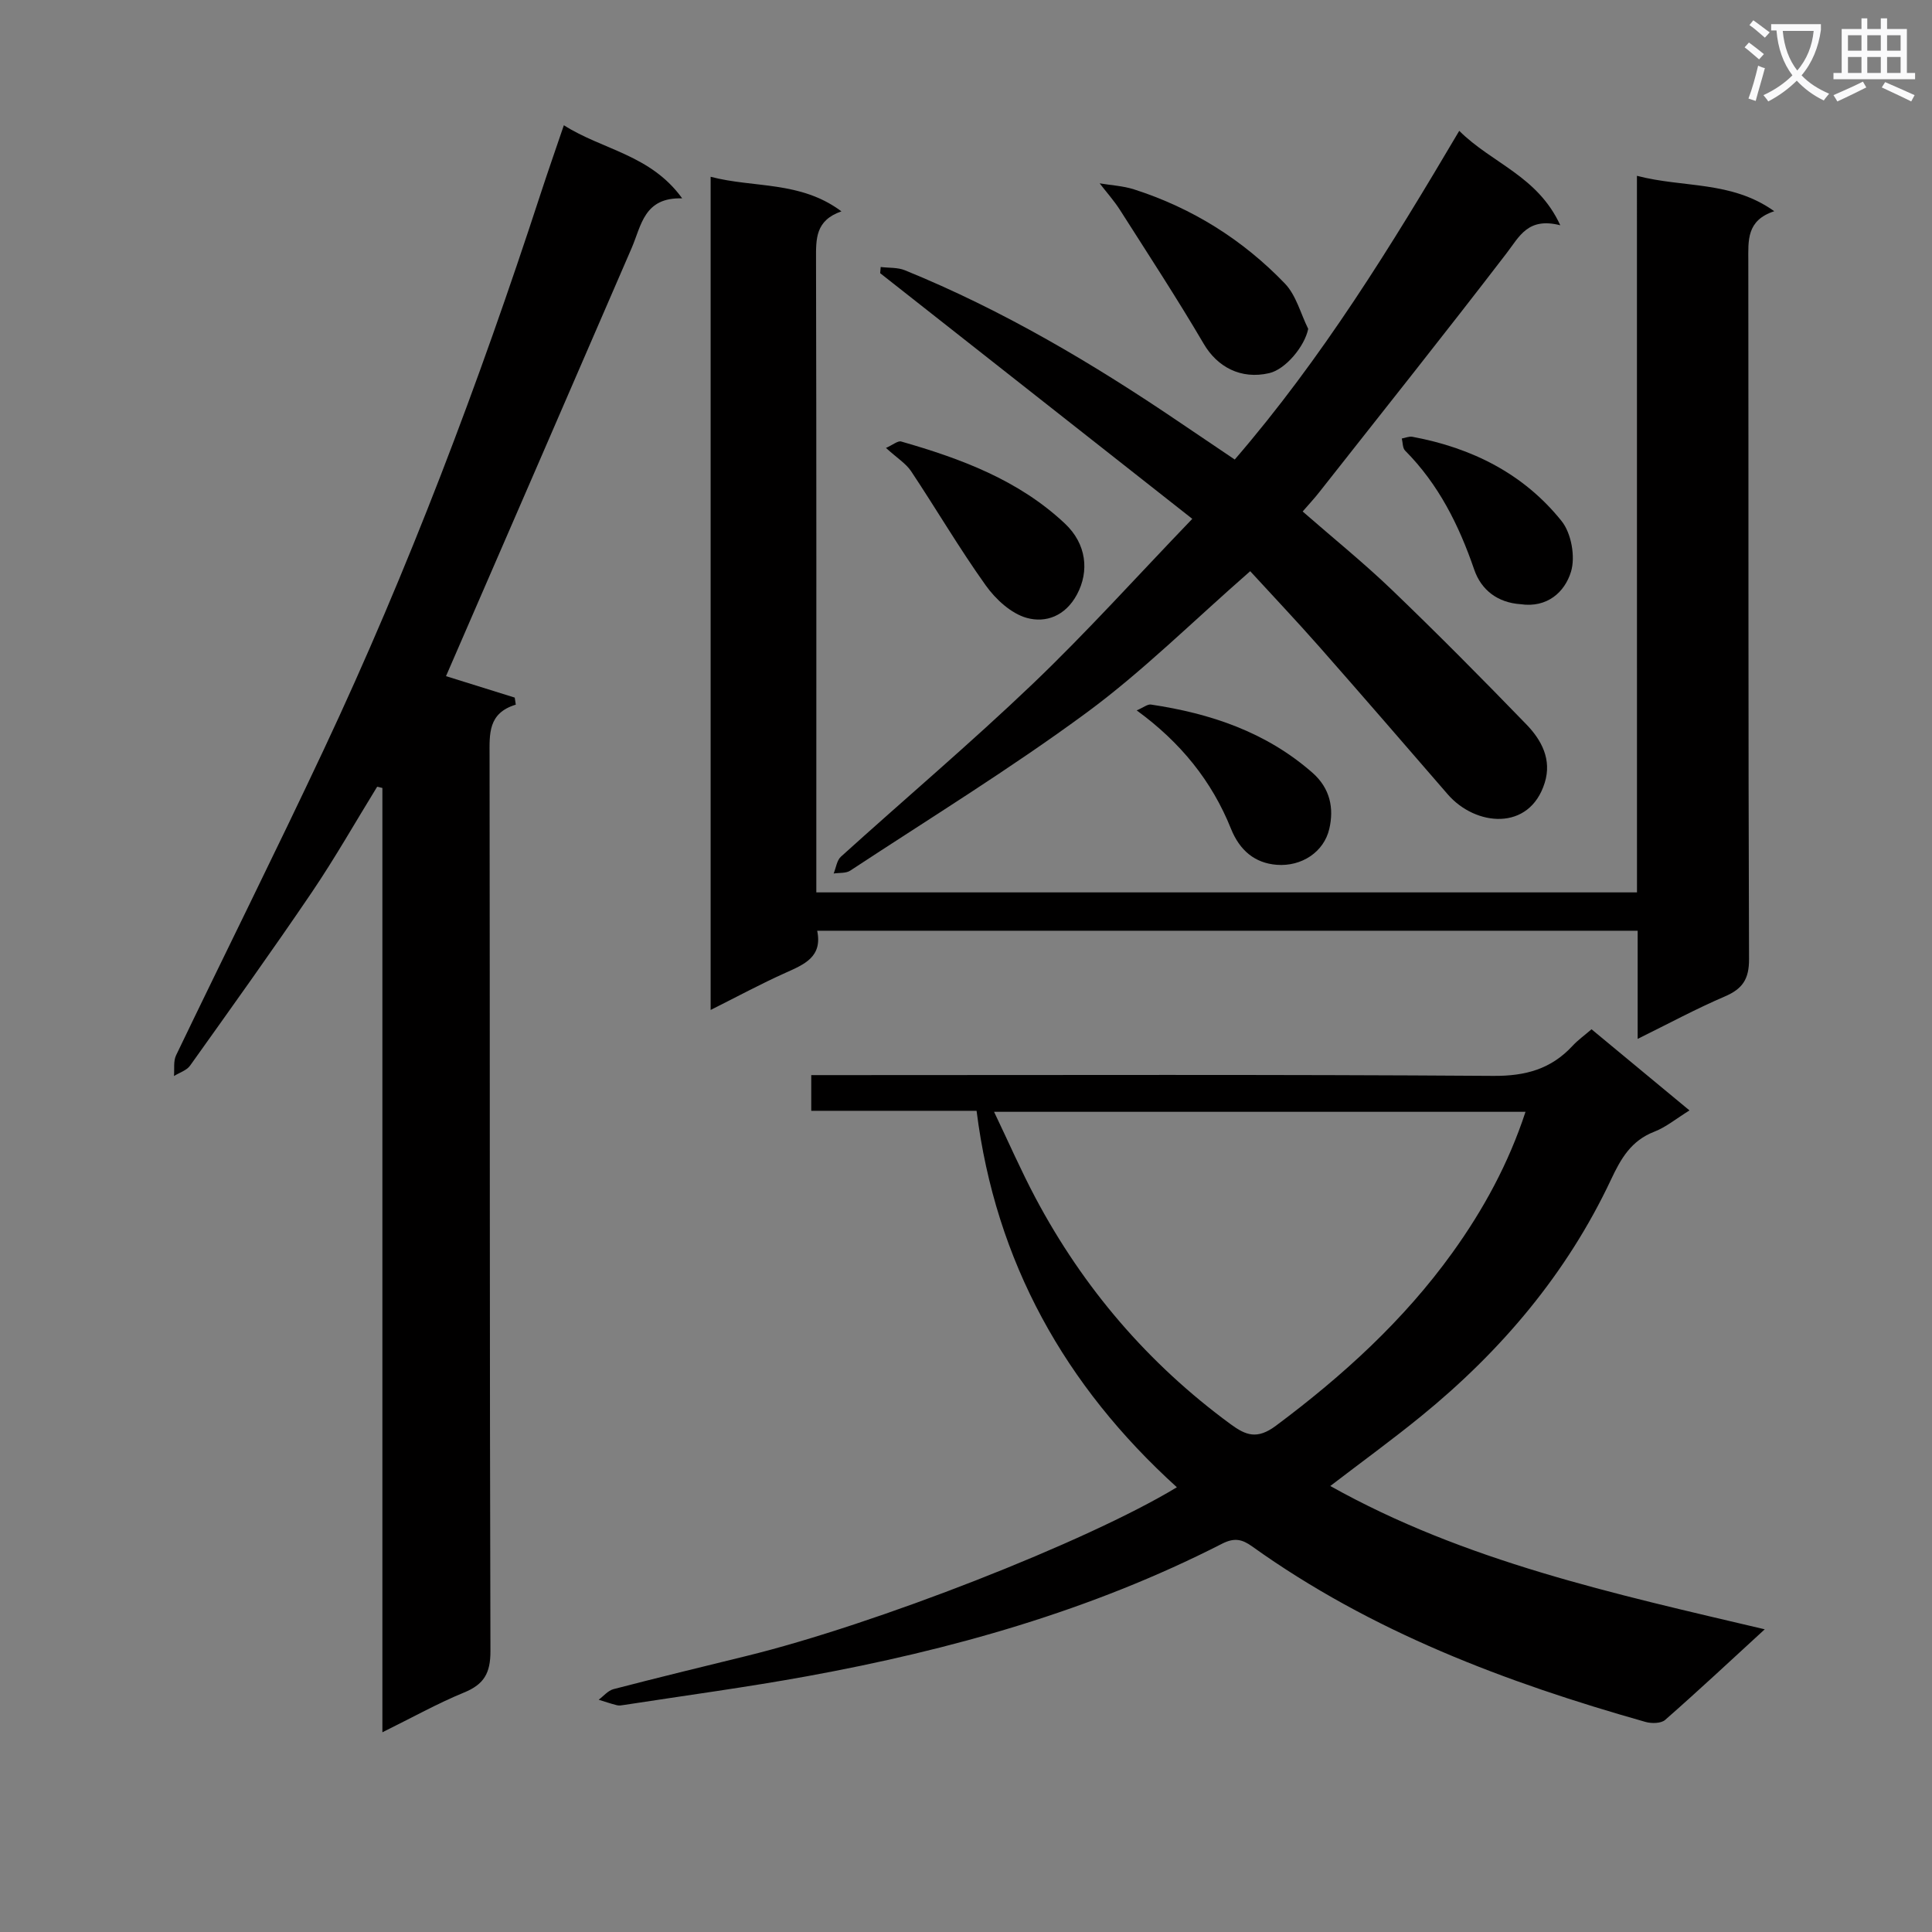 <svg enable-background="new 0 0 400 400" viewBox="0 0 400 400" xmlns="http://www.w3.org/2000/svg"><rect x="0" y="0" width="400" height="400" fill="#808080" stroke="none"/><path d="m362.1 8.8c1.1.8 2.1 1.6 3.1 2.4l-1 1.1c-1.3-1.1-2.3-2-3-2.5zm1.9 4.8c.5.2.9.4 1.4.5-.6 2.3-1.3 4.5-1.9 6.8l-1.5-.5c.8-2.1 1.4-4.3 2-6.8zm-1-9.4c1.3.9 2.4 1.8 3.4 2.5l-1 1.1c-1.4-1.2-2.4-2.1-3.2-2.6zm3.7 2.2v-1.4h10.3v1.2c-.5 3.6-1.8 6.8-4 9.4 1.5 1.6 3.4 2.8 5.7 3.8-.3.4-.7.8-1.1 1.4-2.3-1.1-4.1-2.5-5.6-4.1-1.6 1.6-3.6 3.1-5.9 4.3-.3-.5-.7-.9-1-1.3 2.4-1.1 4.4-2.5 6-4.1-1.9-2.5-3-5.6-3.3-9.3h-1.1zm8.8 0h-6.4c.3 3.3 1.3 6 3 8.2 2-2.3 3.1-5.1 3.4-8.2z" fill="#fafafb"/><path d="m385.3 3.8h1.3v2.2h2.8v-2.2h1.3v2.2h4.1v9.1h1.7v1.3h-16.9v-1.3h1.7v-9.1h4.1v-2.2zm.4 13.1.7 1.2c-1.8.9-3.8 1.9-6 2.9-.2-.4-.5-.8-.8-1.3 2.3-1 4.3-1.9 6.1-2.8zm-3.1-6.4h2.8v-3.2h-2.8zm0 4.6h2.8v-3.3h-2.8zm4-4.6h2.8v-3.2h-2.8zm0 4.6h2.8v-3.3h-2.8zm3.7 1.9c2.1.9 4.1 1.8 6.1 2.7l-.7 1.3c-2.2-1.1-4.2-2-6.1-2.9zm3.2-9.7h-2.8v3.2h2.8zm-2.8 7.8h2.8v-3.3h-2.8z" fill="#fafafb"/><g fill="#010000"><path d="m338.91 36.4c9.68 2.53 19.54.98 28.43 7.33-5.79 1.9-5.37 6.09-5.37 10.32.06 48.17-.03 96.33.15 144.5.02 4.17-1.34 6.18-5.02 7.76-5.91 2.53-11.59 5.6-18.04 8.78 0-7.76 0-14.94 0-22.39-56.83 0-113.11 0-169.87 0 1.13 5.42-2.66 6.96-6.56 8.71-5.11 2.29-10.04 4.96-15.5 7.69 0-57.6 0-114.64 0-172.5 8.99 2.36 18.57.8 27.08 7.16-5.41 1.87-5.27 5.72-5.26 9.89.1 41.83.06 83.67.06 125.5v5.61h169.91c-.01-49.21-.01-98.43-.01-148.36z"/><path d="m202.19 229.98c-11.63 0-22.75 0-34.23 0 0-2.41 0-4.48 0-7.39h6.24c44.99 0 89.97-.15 134.96.16 6.67.05 11.96-1.4 16.42-6.22 1.12-1.21 2.49-2.18 3.93-3.43 6.66 5.52 13.17 10.91 20.28 16.8-2.69 1.66-4.84 3.46-7.32 4.42-4.75 1.85-6.87 5.52-8.92 9.89-9.15 19.45-22.72 35.48-39.31 48.99-6.04 4.92-12.35 9.5-18.82 14.46 27.84 15.59 58.6 22.28 89.95 29.67-7.15 6.56-13.79 12.77-20.62 18.76-.84.74-2.81.77-4.05.42-28.91-8.18-56.8-18.68-81.47-36.35-2.08-1.49-3.68-1.84-6.21-.55-27.12 13.86-56.12 22-85.93 27.44-12.57 2.29-25.24 3.99-37.87 5.94-.49.08-1.03.18-1.49.06-1.28-.32-2.52-.75-3.78-1.14 1.01-.75 1.93-1.89 3.06-2.19 9.15-2.38 18.33-4.61 27.51-6.86 26.57-6.5 70.49-23.63 89.14-34.94-23.15-20.98-37.54-46.66-41.47-77.94zm3.62.21c3 6.26 5.57 12.16 8.57 17.81 9.91 18.65 23.31 34.31 40.37 46.84 3.22 2.37 5.54 3.23 9.42.34 13.83-10.32 26.45-21.8 36.54-35.83 6.39-8.88 11.62-18.45 15.13-29.16-36.66 0-72.91 0-110.03 0z"/><path d="m92.34 139.99c4.18 1.31 9.2 2.87 14.23 4.44.07.49.15.97.22 1.46-5.76 1.75-5.44 6.03-5.43 10.52.08 61.81 0 123.63.18 185.44.01 4.57-1.34 6.88-5.47 8.57-5.5 2.26-10.72 5.18-16.9 8.23 0-65.66 0-130.58 0-195.51-.36-.09-.72-.17-1.08-.26-4.49 7.29-8.72 14.75-13.51 21.83-8.21 12.11-16.74 24.01-25.23 35.92-.71 1-2.2 1.44-3.33 2.15.12-1.44-.15-3.06.43-4.28 10.15-21.12 20.61-42.08 30.58-63.29 17.53-37.31 32.08-75.8 44.86-114.97 1.48-4.53 3.05-9.02 4.85-14.31 8.05 5.13 17.94 6.06 24.5 15.14-7.91-.25-8.44 5.6-10.47 10.3-12.79 29.59-25.63 59.12-38.43 88.62z"/><path d="m323.04 46.64c-6.72-1.72-8.46 2.33-11.13 5.8-12.75 16.62-25.81 33-38.77 49.46-1.01 1.29-2.13 2.49-3.44 4 6.25 5.46 12.58 10.57 18.43 16.18 9.48 9.1 18.74 18.45 27.88 27.89 3.15 3.25 5.31 7.27 3.81 12.09-3.16 10.14-14.36 9-20.07 2.41-8.82-10.19-17.64-20.39-26.55-30.51-4.71-5.35-9.62-10.53-14.36-15.7-12.01 10.5-22.32 20.79-33.92 29.32-15.77 11.61-32.5 21.89-48.88 32.67-.89.59-2.28.42-3.44.6.49-1.18.65-2.72 1.51-3.49 13.21-11.95 26.82-23.47 39.69-35.76 11.18-10.68 21.54-22.21 33.05-34.18-21.94-17.27-43.28-34.06-64.62-50.86.04-.43.07-.86.11-1.28 1.68.21 3.51.06 5.02.68 20.29 8.26 39.01 19.35 57.08 31.62 3.68 2.5 7.38 4.99 11.2 7.56 18.07-20.94 32.34-44.11 46.48-68.05 6.81 6.77 16.23 9.33 20.92 19.55z"/><path d="m270.85 68.09c-.74 3.63-4.69 8.39-8.09 9.17-5.86 1.35-10.74-1.28-13.55-6.09-5.51-9.39-11.48-18.51-17.33-27.7-1.24-1.94-2.8-3.68-4.21-5.51 2.37.4 4.82.52 7.09 1.24 12.06 3.86 22.54 10.43 31.27 19.51 2.33 2.43 3.25 6.22 4.82 9.38z"/><path d="m183.43 92.74c1.43-.63 2.45-1.53 3.15-1.33 12.35 3.54 24.3 7.96 33.9 16.99 4.48 4.21 5.08 9.87 2.49 14.69-2.41 4.48-6.47 5.93-10.39 4.84-3.24-.9-6.45-3.86-8.5-6.74-5.47-7.66-10.24-15.81-15.46-23.65-1.07-1.59-2.88-2.7-5.19-4.8z"/><path d="m235.34 147.08c1.4-.6 2.23-1.31 2.95-1.21 12.33 1.84 23.81 5.68 33.42 14.1 3.74 3.28 4.48 7.43 3.51 11.62-1.11 4.82-5.74 7.85-10.87 7.46-4.55-.35-7.68-2.97-9.49-7.47-3.94-9.83-10.39-17.85-19.52-24.5z"/><path d="m314.79 125.09c-4.64-.32-8.09-2.85-9.57-7.16-3.16-9.2-7.38-17.67-14.31-24.64-.53-.53-.47-1.65-.68-2.5.73-.13 1.5-.48 2.18-.36 12.29 2.28 23.05 7.64 30.9 17.45 2.02 2.52 2.89 7.4 1.95 10.48-1.28 4.21-4.91 7.55-10.47 6.73z"/></g></svg>